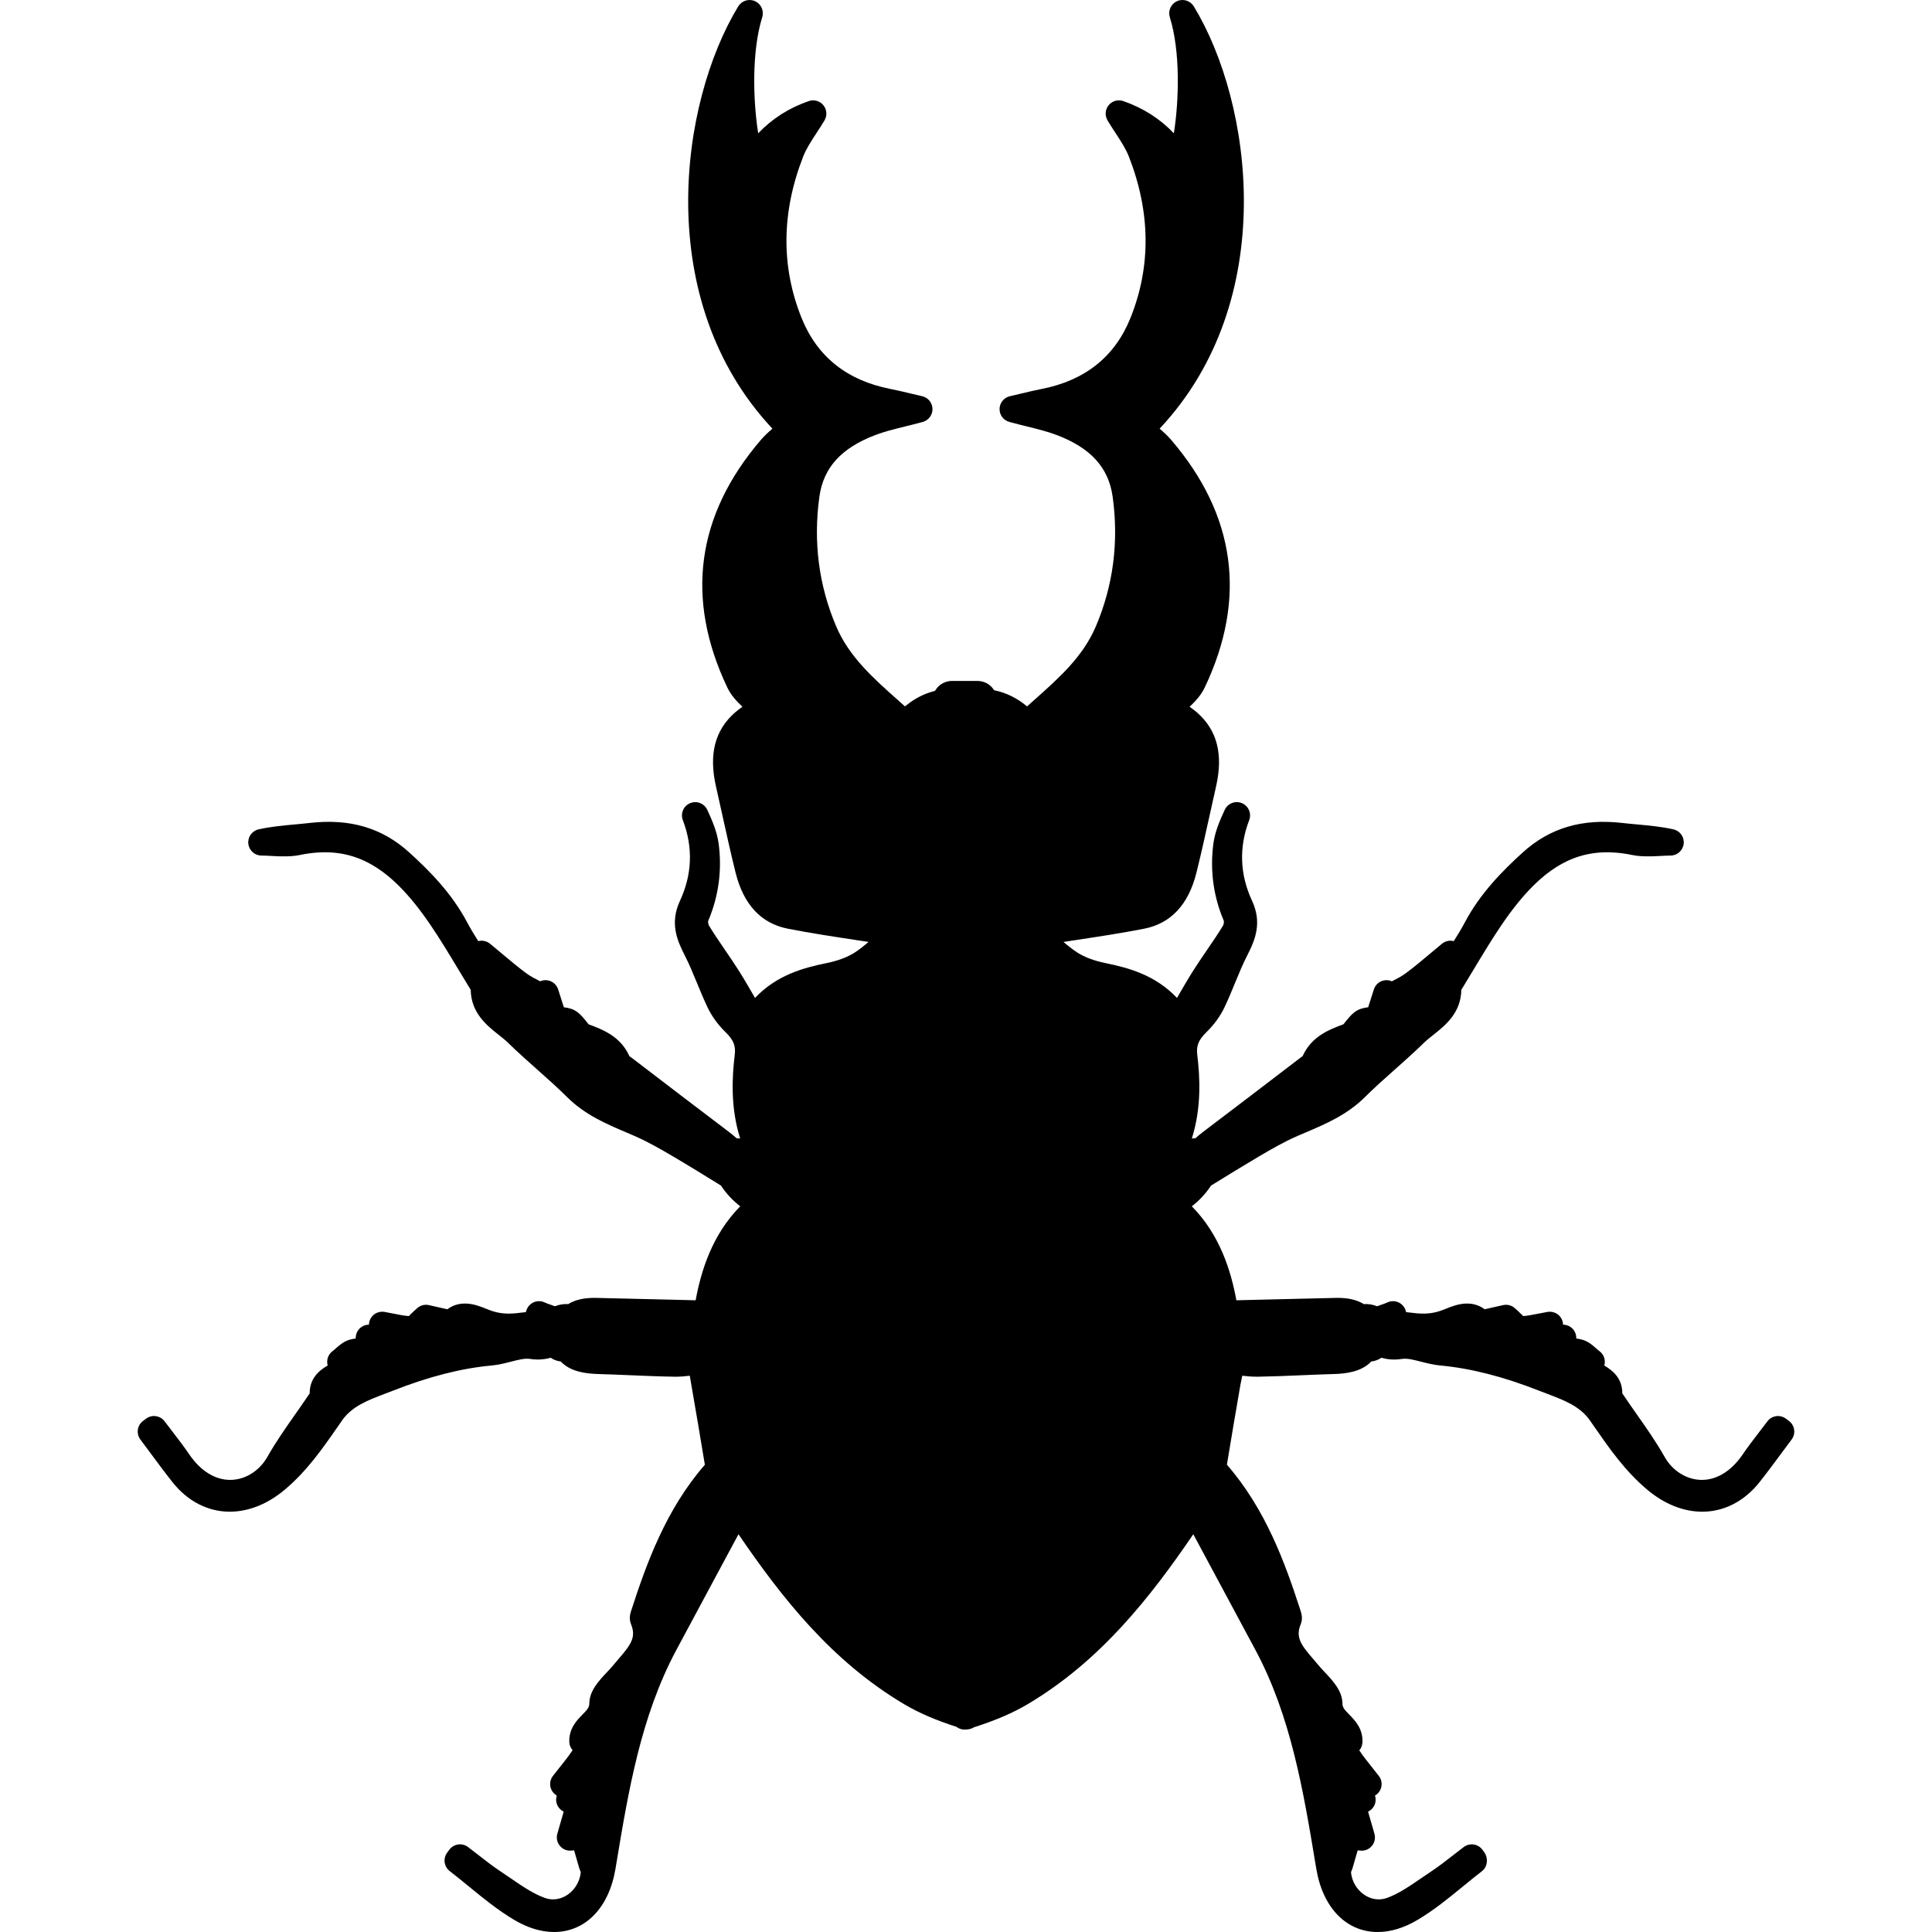 <?xml version="1.0" encoding="iso-8859-1"?>
<!-- Generator: Adobe Illustrator 16.0.0, SVG Export Plug-In . SVG Version: 6.00 Build 0)  -->
<!DOCTYPE svg PUBLIC "-//W3C//DTD SVG 1.1//EN" "http://www.w3.org/Graphics/SVG/1.1/DTD/svg11.dtd">
<svg version="1.1" id="Capa_1" xmlns="http://www.w3.org/2000/svg" xmlns:xlink="http://www.w3.org/1999/xlink" x="0px" y="0px"
	 width="594.394px" height="594.394px" viewBox="0 0 594.394 594.394" style="enable-background:new 0 0 594.394 594.394;"
	 xml:space="preserve">
<g>
	<g>
		<path d="M382.189,423.254c1.37,0.163,2.938,0.302,4.708,0.302c0.008,0,0.021,0,0.032,0c4.484-0.073,8.964-0.261,13.444-0.449
			c3.288-0.139,6.581-0.277,9.869-0.371c3.982-0.11,8.653-0.701,11.645-3.872c1.085-0.102,2.13-0.489,3.088-1.13
			c1.751,0.474,3.812,0.734,6.239,0.363c1.758-0.29,3.811,0.285,6.091,0.865c1.832,0.465,3.729,0.946,5.749,1.134
			c9.396,0.865,19.352,3.398,30.433,7.752l2.452,0.938c5.23,1.983,10.167,3.852,13.194,8.197l1.363,1.958
			c4.627,6.667,9.408,13.562,16.21,19.307c5.291,4.472,11.175,6.838,17.021,6.838l0,0c6.712,0,12.958-3.224,17.589-9.069
			c2.358-2.975,4.614-6.03,6.875-9.082l3.011-4.052c1.351-1.8,0.991-4.346-0.8-5.704l-0.918-0.693
			c-0.865-0.657-1.967-0.946-3.035-0.792c-1.077,0.147-2.049,0.723-2.701,1.596c-0.779,1.036-1.571,2.064-2.362,3.093
			c-1.791,2.329-3.582,4.663-5.234,7.087c-3.436,5.051-7.899,7.833-12.559,7.833c-4.594,0-8.988-2.713-11.461-7.082
			c-2.599-4.591-5.634-8.919-8.572-13.102c-1.366-1.946-2.733-3.888-4.051-5.858l-0.347-0.502c-0.013-0.021-0.029-0.041-0.045-0.062
			c0.008-4.606-2.86-7.001-5.545-8.584c0.478-1.632-0.11-3.387-1.469-4.406c-0.367-0.273-0.706-0.584-1.045-0.882
			c-1.105-0.975-2.48-2.194-4.414-2.7c-0.567-0.147-1.131-0.254-1.689-0.331c0.037-0.901-0.225-1.808-0.775-2.566
			c-0.775-1.064-2.003-1.677-3.288-1.681c-0.021-0.935-0.363-1.853-0.996-2.579c-0.93-1.077-2.357-1.57-3.762-1.354
			c-0.982,0.168-1.941,0.359-2.88,0.547c-1.706,0.343-3.22,0.645-4.644,0.738c-0.175-0.171-0.362-0.367-0.571-0.575
			c-0.615-0.611-1.313-1.293-2.121-1.962c-0.976-0.809-2.276-1.114-3.501-0.833l-5.65,1.281c-1.551-1.162-3.387-1.767-5.418-1.767
			c-2.53,0-4.823,0.927-6.667,1.665l-0.816,0.326c-2.921,1.122-5.626,1.375-9.53,0.845c-0.571-0.082-1.143-0.139-1.718-0.191
			l-0.147-0.478c-0.343-1.131-1.167-2.061-2.248-2.542c-1.085-0.481-2.321-0.465-3.395,0.037c-0.645,0.302-1.321,0.53-1.991,0.759
			c-0.375,0.126-0.771,0.261-1.179,0.416c-1.244-0.511-2.632-0.755-4.072-0.661c-2.072-1.285-4.708-1.914-7.98-1.914l-0.607,0.005
			c-8.177,0.171-16.353,0.379-24.545,0.583l-6.071,0.151c-1.648-8.956-5.031-20.114-13.713-28.915
			c2.293-1.763,4.292-3.913,5.928-6.382l0.302-0.184c4.819-2.974,9.556-5.899,14.35-8.727c4.019-2.366,7.969-4.639,12.064-6.405
			l2.188-0.935c6.353-2.701,12.921-5.492,18.404-10.942c2.93-2.913,6.12-5.745,9.205-8.486c2.941-2.615,5.985-5.316,8.878-8.145
			c0.922-0.905,1.962-1.722,3.007-2.55c3.61-2.864,8.486-6.724,8.589-13.835c1.297-2.102,2.565-4.215,3.839-6.337
			c2.729-4.541,5.557-9.241,8.552-13.647c12.774-18.776,24.337-24.778,40.335-21.477c2.37,0.485,5.39,0.449,8.413,0.277
			c1.081-0.065,2.166-0.126,3.235-0.13c2.08-0.008,3.822-1.579,4.043-3.648c0.225-2.068-1.146-3.97-3.174-4.418
			c-3.803-0.84-7.512-1.179-11.098-1.51c-1.502-0.134-2.995-0.269-4.492-0.444c-12.461-1.444-22.432,1.509-30.747,9.062
			c-6.137,5.573-13.056,12.493-17.85,21.567c-1.021,1.934-2.167,3.807-3.379,5.716c-1.248-0.326-2.599-0.041-3.619,0.796
			c-1.272,1.048-2.484,2.064-3.659,3.052c-2.595,2.179-5.047,4.235-7.54,6.075c-1.212,0.894-2.672,1.645-4.219,2.436
			c-0.755-0.339-1.607-0.448-2.448-0.27c-1.456,0.286-2.644,1.347-3.093,2.763l-1.754,5.491c-3.484,0.453-4.725,1.51-7.568,5.198
			c0,0-0.013,0.017-0.033,0.041c-4.427,1.636-9.828,3.725-12.55,9.771c-0.216,0.204-0.485,0.375-0.73,0.555l-0.518,0.392
			c-9.833,7.52-19.67,15.035-29.539,22.506c-0.775,0.591-1.519,1.207-2.22,1.848c-0.363,0.013-0.727,0.033-1.09,0.058
			c3.044-9.604,2.48-19.025,1.665-25.77c-0.339-2.799,0.399-4.569,2.917-7.03c2.272-2.224,4.153-4.818,5.438-7.499
			c1.18-2.464,2.22-4.989,3.256-7.52c1.229-2.982,2.383-5.805,3.774-8.506c2.464-4.802,4.606-10.057,1.469-16.81
			c-3.771-8.107-4.068-16.455-0.877-24.811c0.783-2.056-0.2-4.357-2.229-5.21c-2.027-0.857-4.361,0.049-5.287,2.04
			c-1.514,3.268-3.035,6.769-3.521,10.534c-1.053,8.172,0.045,16.149,3.228,23.624c0.077,0.314-0.024,1.089-0.18,1.371
			c-1.566,2.603-3.288,5.112-5.01,7.625c-1.416,2.069-2.832,4.142-4.17,6.255c-1.718,2.709-3.325,5.487-5.039,8.47
			c-6.675-7.025-14.745-9.233-21.995-10.714c-3.537-0.726-6.553-1.86-8.727-3.289c-1.444-0.938-2.824-2.04-4.203-3.227
			c1.171-0.175,2.338-0.355,3.509-0.53c6.985-1.057,14.207-2.146,21.294-3.534c8.241-1.611,13.66-7.413,16.104-17.25
			c1.469-5.916,2.782-11.873,4.097-17.826c0.641-2.905,1.281-5.806,1.941-8.707c2.24-9.865,0.339-17.291-5.821-22.709
			c-0.755-0.661-1.547-1.256-2.326-1.787c1.763-1.656,3.529-3.553,4.668-5.953c12.994-27.352,9.519-52.975-10.331-76.153
			c-1.113-1.302-2.334-2.416-3.558-3.46c37.051-39.478,28.548-100.291,10.519-129.919c-1.073-1.763-3.289-2.456-5.17-1.6
			c-1.877,0.849-2.827,2.966-2.211,4.933c3.301,10.583,2.819,25.79,1.24,35.72c-4.251-4.484-9.458-7.805-15.562-9.918
			c-1.615-0.567-3.415-0.053-4.496,1.277s-1.22,3.191-0.343,4.667c0.792,1.33,1.632,2.62,2.465,3.889
			c1.619,2.48,3.149,4.826,4.088,7.217c6.695,17.116,6.866,33.823,0.51,49.658c-4.773,11.901-13.974,19.257-27.34,21.86
			c-2.023,0.396-4.027,0.874-6.315,1.424l-3.469,0.816c-1.819,0.424-3.125,2.028-3.157,3.9c-0.033,1.869,1.203,3.521,3.011,4.011
			c1.918,0.522,3.725,0.967,5.446,1.396c3.403,0.84,6.349,1.57,9.095,2.615c10.526,3.998,16.006,10.045,17.246,19.025
			c1.918,13.868,0.18,27.275-5.165,39.837c-3.982,9.364-11.358,15.912-19.172,22.852l-1.967,1.759
			c-0.069-0.029-0.122-0.053-0.155-0.069c-2.994-2.493-6.36-4.133-10.028-4.888c-0.18-0.29-0.384-0.567-0.612-0.824
			c-1.15-1.306-2.778-2.028-4.586-2.028h-7.65c-1.844,0-3.497,0.75-4.655,2.105c-0.253,0.298-0.477,0.616-0.669,0.955
			c-3.313,0.824-6.356,2.382-9.037,4.618c-0.061,0.041-0.147,0.082-0.245,0.123l-1.958-1.75
			c-7.813-6.936-15.19-13.488-19.172-22.852c-5.345-12.562-7.083-25.965-5.166-39.837c1.24-8.98,6.72-15.027,17.246-19.025
			c2.75-1.045,5.696-1.775,9.099-2.615c1.722-0.425,3.529-0.874,5.447-1.396c1.803-0.49,3.043-2.142,3.011-4.011
			c-0.037-1.873-1.338-3.48-3.158-3.9l-3.468-0.816c-2.289-0.551-4.296-1.028-6.316-1.424c-13.366-2.607-22.566-9.959-27.344-21.86
			c-6.356-15.834-6.186-32.542,0.51-49.658c0.938-2.395,2.469-4.741,4.092-7.226c0.829-1.273,1.665-2.554,2.457-3.88
			c0.877-1.469,0.742-3.333-0.339-4.663c-1.081-1.334-2.889-1.84-4.496-1.281c-6.108,2.113-11.314,5.435-15.561,9.918
			c-1.579-9.931-2.061-25.137,1.24-35.72c0.612-1.967-0.339-4.084-2.211-4.933c-1.877-0.853-4.092-0.159-5.169,1.6
			c-18.029,29.629-26.528,90.441,10.519,129.919c-1.224,1.044-2.444,2.154-3.562,3.46c-19.849,23.178-23.321,48.801-10.331,76.153
			c1.138,2.399,2.905,4.296,4.667,5.953c-0.775,0.531-1.571,1.118-2.321,1.787c-6.161,5.418-8.066,12.844-5.827,22.709
			c0.661,2.901,1.297,5.802,1.942,8.707c1.313,5.953,2.627,11.91,4.096,17.826c2.444,9.833,7.862,15.639,16.104,17.25
			c7.087,1.387,14.309,2.477,21.294,3.534c1.171,0.175,2.338,0.351,3.504,0.53c-1.379,1.187-2.762,2.289-4.202,3.231
			c-2.17,1.424-5.186,2.558-8.723,3.284c-7.25,1.48-15.325,3.688-22,10.714c-1.713-2.982-3.321-5.761-5.039-8.47
			c-1.342-2.118-2.754-4.186-4.17-6.255c-1.718-2.513-3.439-5.022-5.002-7.617c-0.159-0.29-0.261-1.065-0.22-1.281
			c3.219-7.568,4.316-15.549,3.26-23.717c-0.485-3.766-2.007-7.267-3.521-10.535c-0.926-1.987-3.256-2.893-5.288-2.04
			c-2.028,0.853-3.011,3.154-2.228,5.21c3.187,8.352,2.889,16.7-0.877,24.815c-3.138,6.748-0.996,12.003,1.469,16.805
			c1.387,2.701,2.546,5.525,3.774,8.507c1.037,2.529,2.077,5.055,3.256,7.515c1.285,2.685,3.162,5.28,5.439,7.508
			c2.513,2.456,3.251,4.227,2.913,7.021c-0.816,6.748-1.379,16.169,1.665,25.773c-0.363-0.024-0.727-0.045-1.089-0.058
			c-0.702-0.641-1.444-1.265-2.22-1.848c-9.865-7.471-19.707-14.986-29.539-22.51l-0.518-0.388c-0.245-0.18-0.514-0.351-0.73-0.555
			c-2.717-6.042-8.119-8.131-12.55-9.771c-0.028-0.041-0.049-0.065-0.049-0.065c-2.832-3.668-4.068-4.721-7.552-5.178l-1.754-5.491
			c-0.449-1.416-1.636-2.473-3.093-2.763c-0.849-0.179-1.693-0.069-2.448,0.27c-1.546-0.787-3.003-1.542-4.214-2.436
			c-2.497-1.84-4.945-3.896-7.544-6.075c-1.175-0.987-2.387-2.003-3.66-3.052c-1.02-0.836-2.379-1.122-3.619-0.795
			c-1.212-1.914-2.358-3.787-3.378-5.716c-4.794-9.074-11.713-15.994-17.85-21.567c-8.315-7.56-18.274-10.514-30.751-9.062
			c-1.489,0.175-2.987,0.31-4.488,0.445c-3.586,0.33-7.295,0.669-11.098,1.509c-2.032,0.449-3.398,2.35-3.174,4.419
			c0.221,2.068,1.963,3.639,4.043,3.647c1.069,0.004,2.154,0.069,3.235,0.13c3.052,0.175,6.03,0.216,8.417-0.277
			c15.994-3.309,27.557,2.697,40.335,21.477c2.995,4.406,5.822,9.103,8.552,13.647c1.273,2.122,2.546,4.235,3.839,6.337
			c0.106,7.107,4.978,10.971,8.588,13.835c1.044,0.828,2.089,1.645,3.007,2.55c2.893,2.828,5.937,5.529,8.878,8.145
			c3.084,2.741,6.275,5.573,9.205,8.486c5.479,5.45,12.052,8.241,18.405,10.942l2.183,0.935c4.096,1.771,8.046,4.039,12.068,6.405
			c4.794,2.823,9.531,5.749,14.35,8.728l0.302,0.184c1.636,2.468,3.64,4.622,5.928,6.381c-8.682,8.801-12.068,19.959-13.713,28.915
			l-6.071-0.151c-8.193-0.204-16.369-0.412-24.542-0.583l-0.616-0.005c-3.272,0-5.904,0.625-7.98,1.914
			c-1.412-0.094-2.824,0.151-4.072,0.661c-0.404-0.151-0.8-0.286-1.179-0.416c-0.669-0.229-1.347-0.453-1.991-0.759
			c-1.069-0.502-2.305-0.519-3.395-0.037c-1.081,0.481-1.901,1.412-2.248,2.542l-0.147,0.478c-0.575,0.053-1.146,0.109-1.718,0.191
			c-3.904,0.53-6.614,0.277-9.531-0.845l-0.816-0.326c-1.844-0.743-4.141-1.665-6.667-1.665c-2.032,0-3.868,0.6-5.418,1.767
			l-5.651-1.281c-1.236-0.281-2.53,0.024-3.5,0.833c-0.808,0.669-1.501,1.351-2.122,1.962c-0.208,0.208-0.396,0.404-0.576,0.575
			c-1.416-0.085-2.929-0.396-4.643-0.738c-0.938-0.188-1.897-0.379-2.881-0.547c-1.407-0.216-2.832,0.277-3.762,1.354
			c-0.632,0.727-0.975,1.641-0.996,2.579c-1.285,0.004-2.513,0.616-3.288,1.681c-0.551,0.759-0.812,1.665-0.775,2.566
			c-0.563,0.077-1.126,0.184-1.701,0.335c-1.922,0.502-3.297,1.722-4.402,2.696c-0.339,0.298-0.677,0.604-1.044,0.882
			c-1.359,1.016-1.942,2.771-1.473,4.394c-2.546,1.481-5.553,3.872-5.541,8.593c-0.017,0.021-0.029,0.041-0.045,0.062l-0.343,0.497
			c-1.322,1.971-2.688,3.917-4.056,5.863c-2.938,4.183-5.973,8.511-8.572,13.101c-2.473,4.37-6.863,7.083-11.461,7.083
			c-4.664,0-9.119-2.782-12.558-7.833c-1.652-2.428-3.443-4.758-5.235-7.087c-0.792-1.028-1.583-2.057-2.362-3.093
			c-0.653-0.873-1.624-1.444-2.701-1.596c-1.077-0.155-2.171,0.135-3.036,0.792l-0.918,0.693c-1.791,1.358-2.15,3.904-0.8,5.704
			l3.011,4.051c2.26,3.052,4.517,6.104,6.875,9.082c4.631,5.847,10.881,9.07,17.593,9.07c5.842,0,11.73-2.366,17.021-6.838
			c6.802-5.745,11.583-12.645,16.21-19.307l1.363-1.959c3.027-4.341,7.964-6.209,13.195-8.196l2.452-0.938
			c11.085-4.354,21.041-6.887,30.437-7.752c2.016-0.188,3.913-0.669,5.745-1.134c2.285-0.58,4.309-1.155,6.096-0.865
			c2.411,0.371,4.484,0.11,6.238-0.363c0.958,0.641,2.003,1.028,3.084,1.13c2.991,3.171,7.662,3.762,11.644,3.872
			c3.293,0.09,6.581,0.232,9.87,0.371c4.48,0.188,8.96,0.38,13.815,0.453c1.534,0,3.023-0.139,4.374-0.306l0.485,2.819
			c1.396,8.099,2.815,16.332,4.158,24.573c-11.922,13.677-17.899,30.18-22.62,44.758c-0.29,0.869-0.833,2.493-0.098,4.284
			c1.669,4.06-0.085,6.364-3.892,10.775c-0.543,0.628-1.085,1.257-1.607,1.893c-0.567,0.686-1.224,1.384-1.889,2.094
			c-2.53,2.688-5.394,5.74-5.443,9.629c-0.016,1.195-0.559,1.855-2.113,3.439c-1.771,1.803-4.19,4.279-4.047,8.478
			c0.033,0.894,0.42,1.759,1.012,2.452c-0.037,0.058-0.073,0.114-0.114,0.176c-1.081,1.645-2.342,3.223-3.798,5.047
			c-0.686,0.86-1.399,1.759-2.138,2.713c-0.995,1.285-1.13,3.04-0.347,4.464c0.367,0.669,0.906,1.203,1.538,1.57
			c-0.351,1.081-0.241,2.281,0.343,3.297c0.424,0.734,1.049,1.298,1.783,1.648l-1.955,6.797c-0.371,1.285-0.085,2.677,0.767,3.713
			c0.849,1.041,2.146,1.607,3.493,1.478l0.897-0.074c0.51,1.791,1.024,3.591,1.55,5.378c0.11,0.375,0.257,0.755,0.506,1.313
			c-0.51,5.622-5.944,9.809-11.065,7.944c-3.57-1.285-6.936-3.599-10.498-6.043c-1.02-0.697-2.036-1.396-3.052-2.068
			c-2.338-1.542-4.554-3.269-6.896-5.096c-1.057-0.824-2.117-1.648-3.187-2.456c-0.865-0.649-1.942-0.935-3.031-0.784
			c-1.073,0.151-2.04,0.727-2.693,1.596l-0.689,0.926c-1.326,1.787-0.979,4.309,0.783,5.668c1.962,1.509,3.884,3.084,5.806,4.659
			c4.39,3.594,8.927,7.312,13.958,10.306c4.198,2.505,8.348,3.778,12.334,3.778c9.666,0,16.907-7.454,18.907-19.458l0.257-1.554
			c3.701-22.257,7.528-45.276,18.376-65.586c4.994-9.348,10.016-18.683,15.112-28.156l4.096-7.617
			c13.203,19.335,28.552,38.996,51,52.301c4.431,2.628,9.576,4.852,16.104,6.965c0.012,0.013,0.028,0.024,0.044,0.037
			c0.845,0.616,1.881,0.885,2.909,0.767c0.828-0.017,1.701-0.236,2.432-0.697c6.688-2.143,11.93-4.402,16.438-7.071
			c22.448-13.309,37.797-32.962,51-52.306l4.097,7.622c5.096,9.474,10.118,18.809,15.112,28.156
			c10.849,20.314,14.676,43.329,18.372,65.586l0.257,1.554c1.999,12,9.241,19.458,18.906,19.458c3.986,0,8.136-1.273,12.334-3.778
			c5.031-2.994,9.568-6.716,13.958-10.306c1.926-1.575,3.844-3.146,5.806-4.659c1.763-1.359,1.942-4.109,0.612-5.896l-0.519-0.694
			c-0.648-0.869-1.619-1.444-2.692-1.595c-1.085-0.151-2.162,0.13-3.031,0.783c-1.069,0.804-2.126,1.628-3.187,2.456
			c-2.347,1.828-4.562,3.554-6.896,5.096c-1.02,0.673-2.036,1.371-3.052,2.068c-3.566,2.448-6.932,4.758-10.498,6.043
			c-5.12,1.853-10.559-2.326-11.064-7.948c0,0,0-0.004,0.004-0.004c0.191-0.433,0.375-0.873,0.502-1.306
			c0.526-1.791,1.04-3.586,1.55-5.377l0.897,0.073c1.335,0.146,2.641-0.437,3.493-1.478c0.853-1.036,1.138-2.427,0.767-3.712
			l-1.954-6.798c0.734-0.351,1.358-0.918,1.783-1.648c0.587-1.016,0.693-2.215,0.343-3.297c0.632-0.367,1.171-0.901,1.538-1.57
			c0.783-1.424,0.648-3.174-0.347-4.464c-0.739-0.954-1.453-1.852-2.139-2.713c-1.456-1.824-2.717-3.402-3.802-5.051
			c-0.024-0.041-0.054-0.078-0.078-0.11c0.588-0.689,0.942-1.566,0.976-2.509c0.143-4.199-2.281-6.676-4.048-8.479
			c-1.55-1.583-2.097-2.244-2.113-3.439c-0.049-3.889-2.913-6.94-5.442-9.629c-0.665-0.71-1.322-1.407-1.89-2.093
			c-0.521-0.637-1.064-1.265-1.607-1.894c-3.807-4.41-5.561-6.716-3.892-10.779c0.734-1.787,0.191-3.411-0.155-4.455
			c-4.668-14.402-10.645-30.914-22.559-44.619c1.343-8.233,2.758-16.45,4.153-24.541L382.189,423.254z"/>
	</g>
</g>
<g>
</g>
<g>
</g>
<g>
</g>
<g>
</g>
<g>
</g>
<g>
</g>
<g>
</g>
<g>
</g>
<g>
</g>
<g>
</g>
<g>
</g>
<g>
</g>
<g>
</g>
<g>
</g>
<g>
</g>
</svg>
